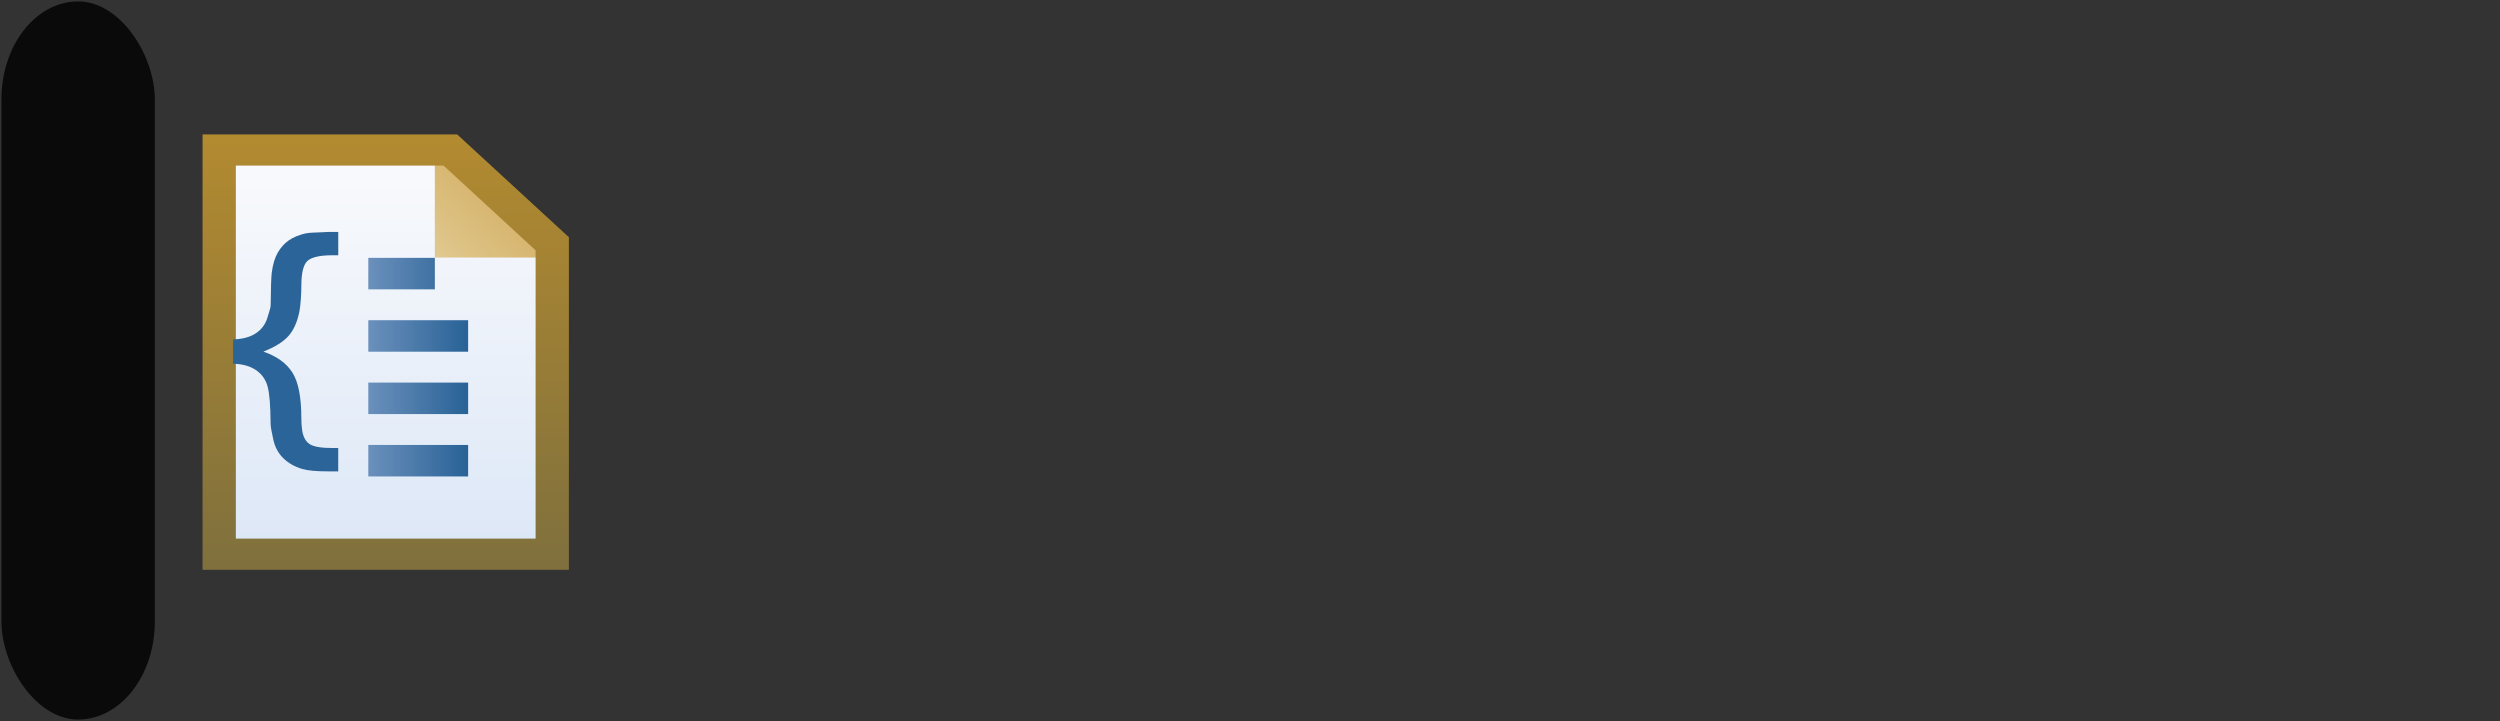 <?xml version="1.0" encoding="UTF-8" standalone="no"?>
<!--
Copyright (C) 2015 VisionSpace Technologies, Lda.

This program is free software: you can redistribute it and/or modify
it under the terms of the GNU General Public License as published by
the Free Software Foundation, either version 3 of the License, or
(at your option) any later version.

This program is distributed in the hope that it will be useful,
but WITHOUT ANY WARRANTY; without even the implied warranty of
MERCHANTABILITY or FITNESS FOR A PARTICULAR PURPOSE.  See the
GNU General Public License for more details.

You should have received a copy of the GNU General Public License
along with this program.  If not, see <http://www.gnu.org/licenses/>.
-->

<svg
   xmlns:dc="http://purl.org/dc/elements/1.1/"
   xmlns:cc="http://creativecommons.org/ns#"
   xmlns:rdf="http://www.w3.org/1999/02/22-rdf-syntax-ns#"
   xmlns:svg="http://www.w3.org/2000/svg"
   xmlns="http://www.w3.org/2000/svg"
   xmlns:xlink="http://www.w3.org/1999/xlink"
   xmlns:sodipodi="http://sodipodi.sourceforge.net/DTD/sodipodi-0.dtd"
   xmlns:inkscape="http://www.inkscape.org/namespaces/inkscape"
   width="221.344"
   height="63.844"
   id="svg5088"
   version="1.1"
   inkscape:version="0.91 r13725"
   sodipodi:docname="GraphNode.svg">
  <rect width="100%" height="100%" fill="#333333" stroke="none"/>
  <defs
     id="defs5090">
    <linearGradient
       inkscape:collect="always"
       xlink:href="#linearGradient4994-6"
       id="linearGradient3245"
       gradientUnits="userSpaceOnUse"
       gradientTransform="translate(19.1,-792.954)"
       x1="9.895"
       y1="1039.153"
       x2="9.895"
       y2="1051.838" />
    <linearGradient
       inkscape:collect="always"
       id="linearGradient4994-6">
      <stop
         style="stop-color:#f9fafc;stop-opacity:1;"
         offset="0"
         id="stop4996-1" />
      <stop
         style="stop-color:#dce7f7;stop-opacity:1"
         offset="1"
         id="stop4998-89" />
    </linearGradient>
    <linearGradient
       inkscape:collect="always"
       xlink:href="#linearGradient4894-6"
       id="linearGradient3247"
       gradientUnits="userSpaceOnUse"
       gradientTransform="translate(23.1,-792.954)"
       x1="7.999"
       y1="1042.231"
       x2="9.987"
       y2="1040.33" />
    <linearGradient
       inkscape:collect="always"
       id="linearGradient4894-6">
      <stop
         style="stop-color:#e0c88f;stop-opacity:1"
         offset="0"
         id="stop4896-8" />
      <stop
         style="stop-color:#d5b269;stop-opacity:1"
         offset="1"
         id="stop4898-5" />
    </linearGradient>
    <linearGradient
       inkscape:collect="always"
       xlink:href="#linearGradient4902-3"
       id="linearGradient3249"
       gradientUnits="userSpaceOnUse"
       gradientTransform="translate(19.1,-792.954)"
       x1="10.545"
       y1="1038.578"
       x2="10.545"
       y2="1052.323" />
    <linearGradient
       inkscape:collect="always"
       id="linearGradient4902-3">
      <stop
         style="stop-color:#b28a30;stop-opacity:1"
         offset="0"
         id="stop4904-2" />
      <stop
         style="stop-color:#7f703d;stop-opacity:1"
         offset="1"
         id="stop4906-2" />
    </linearGradient>
    <linearGradient
       inkscape:collect="always"
       xlink:href="#linearGradient5147-4"
       id="linearGradient3251"
       gradientUnits="userSpaceOnUse"
       gradientTransform="translate(18.078,-795.946)"
       x1="11"
       y1="1047.857"
       x2="14"
       y2="1047.857" />
    <linearGradient
       id="linearGradient5147-4"
       inkscape:collect="always">
      <stop
         id="stop5149-5"
         offset="0"
         style="stop-color:#6b90bc;stop-opacity:1" />
      <stop
         id="stop5151-5"
         offset="1"
         style="stop-color:#286296;stop-opacity:1" />
    </linearGradient>
    <linearGradient
       inkscape:collect="always"
       xlink:href="#linearGradient5147-4-7"
       id="linearGradient3253"
       gradientUnits="userSpaceOnUse"
       gradientTransform="translate(18.078,-793.946)"
       x1="11"
       y1="1047.857"
       x2="14"
       y2="1047.857" />
    <linearGradient
       id="linearGradient5147-4-7"
       inkscape:collect="always">
      <stop
         id="stop5149-5-4"
         offset="0"
         style="stop-color:#6b90bc;stop-opacity:1" />
      <stop
         id="stop5151-5-0"
         offset="1"
         style="stop-color:#286296;stop-opacity:1" />
    </linearGradient>
    <linearGradient
       inkscape:collect="always"
       xlink:href="#linearGradient5147-4-4"
       id="linearGradient3255"
       gradientUnits="userSpaceOnUse"
       gradientTransform="translate(18.078,-797.946)"
       x1="11"
       y1="1047.857"
       x2="14"
       y2="1047.857" />
    <linearGradient
       id="linearGradient5147-4-4"
       inkscape:collect="always">
      <stop
         id="stop5149-5-0"
         offset="0"
         style="stop-color:#6b90bc;stop-opacity:1" />
      <stop
         id="stop5151-5-9"
         offset="1"
         style="stop-color:#286296;stop-opacity:1" />
    </linearGradient>
    <linearGradient
       inkscape:collect="always"
       xlink:href="#linearGradient5147-4-7-8"
       id="linearGradient3257"
       gradientUnits="userSpaceOnUse"
       gradientTransform="translate(18.078,-791.946)"
       x1="11"
       y1="1047.857"
       x2="14"
       y2="1047.857" />
    <linearGradient
       id="linearGradient5147-4-7-8"
       inkscape:collect="always">
      <stop
         id="stop5149-5-4-2"
         offset="0"
         style="stop-color:#6b90bc;stop-opacity:1" />
      <stop
         id="stop5151-5-0-4"
         offset="1"
         style="stop-color:#286296;stop-opacity:1" />
    </linearGradient>
  </defs>
  <sodipodi:namedview
     id="base"
     pagecolor="#ffffff"
     bordercolor="#666666"
     borderopacity="1.0"
     inkscape:pageopacity="0.0"
     inkscape:pageshadow="2"
     inkscape:zoom="1.4"
     inkscape:cx="-5.8957037"
     inkscape:cy="-100.67292"
     inkscape:document-units="px"
     inkscape:current-layer="layer1"
     showgrid="false"
     fit-margin-top="0"
     fit-margin-left="0"
     fit-margin-right="0"
     fit-margin-bottom="0"
     inkscape:window-width="1680"
     inkscape:window-height="990"
     inkscape:window-x="0"
     inkscape:window-y="31"
     inkscape:window-maximized="1" />
  <g
     inkscape:label="Layer 1"
     inkscape:groupmode="layer"
     id="layer1"
     transform="translate(-337.906,-491.875)">
    <rect
       style="fill:#000000;fill-opacity:0.806;stroke:none"
       id="rect2985-5"
       width="13.579"
       height="63.579"
       x="338.034"
       y="492.001"
       ry="8.67" />
    <g
       id="g3235"
       transform="matrix(2.946,0,0,2.761,284.851,-173.906)">
      <path
         sodipodi:nodetypes="cccccc"
         inkscape:connector-curvature="0"
         id="rect4001-3"
         d="m 24.597,245.948 7.01,0 3.062,3.007 0,9.955 -10.072,0 z"
         style="fill:url(#linearGradient3245);fill-opacity:1;stroke:none;display:inline" />
      <path
         inkscape:connector-curvature="0"
         id="path4884"
         d="m 31.077,245.485 0,3.911 3.977,0 z"
         style="fill:url(#linearGradient3247);fill-opacity:1;stroke:none;display:inline" />
      <path
         sodipodi:nodetypes="cccccc"
         inkscape:connector-curvature="0"
         id="rect4001"
         d="m 24.597,245.948 6.947,0 3.062,3.007 0,9.955 -10.009,0 z"
         style="fill:none;stroke:url(#linearGradient3249);stroke-width:1;stroke-linecap:butt;stroke-linejoin:miter;stroke-miterlimit:4;stroke-opacity:1;stroke-dashoffset:0;display:inline" />
      <rect
         y="251.406"
         x="29.078"
         height="1.01"
         width="3"
         id="rect4001-1-7-4"
         style="fill:url(#linearGradient3251);fill-opacity:1;stroke:none;display:inline" />
      <rect
         y="253.406"
         x="29.078"
         height="1.01"
         width="3"
         id="rect4001-1-7-4-9"
         style="fill:url(#linearGradient3253);fill-opacity:1;stroke:none;display:inline" />
      <path
         sodipodi:nodetypes="ccccccccsccsccccccsccsccscccccscc"
         d="m 25.014,252.022 c 0.28,-0.01 0.509,-0.072 0.685,-0.198 0.177,-0.126 0.294,-0.298 0.352,-0.517 0.058,-0.219 0.092,-0.297 0.093,-0.382 0.004,-0.531 0.015,-0.88 0.033,-1.049 0.033,-0.267 0.094,-0.481 0.183,-0.643 0.089,-0.162 0.199,-0.292 0.33,-0.389 0.131,-0.097 0.299,-0.171 0.502,-0.222 0.138,-0.032 0.365,-0.025 0.677,-0.047 l 0.306,0 0,0.748 -0.169,0 c -0.379,0 -0.63,0.06 -0.754,0.179 -0.124,0.119 -0.186,0.385 -0.186,0.798 -1e-6,0.249 -0.02,0.615 -0.06,0.835 -0.066,0.34 -0.177,0.602 -0.336,0.787 -0.158,0.184 -0.407,0.348 -0.745,0.491 0.4,0.146 0.691,0.369 0.871,0.67 0.18,0.3 0.27,0.792 0.27,1.476 -1e-6,0.131 0.007,0.245 0.022,0.363 0.029,0.216 0.103,0.367 0.221,0.453 0.118,0.086 0.35,0.129 0.696,0.129 l 0.169,0 0,0.749 -0.306,0 c -0.357,0 -0.615,-0.026 -0.775,-0.077 -0.233,-0.073 -0.426,-0.192 -0.579,-0.355 -0.153,-0.164 -0.252,-0.371 -0.298,-0.622 -0.046,-0.251 -0.073,-0.344 -0.074,-0.491 -0.004,-0.572 -0.035,-0.968 -0.093,-1.187 -0.058,-0.219 -0.176,-0.392 -0.352,-0.519 -0.177,-0.127 -0.405,-0.194 -0.685,-0.2 z"
         style="font-size:11.097px;font-style:normal;font-weight:normal;line-height:125%;letter-spacing:0px;word-spacing:0px;fill:#2b6498;fill-opacity:1;stroke:none;display:inline;font-family:Sans"
         id="path4119"
         inkscape:connector-curvature="0" />
      <rect
         y="249.406"
         x="29.078"
         height="1.01"
         width="2"
         id="rect4001-1-7-4-4"
         style="fill:url(#linearGradient3255);fill-opacity:1;stroke:none;display:inline" />
      <rect
         y="255.406"
         x="29.078"
         height="1.01"
         width="3"
         id="rect4001-1-7-4-9-5"
         style="fill:url(#linearGradient3257);fill-opacity:1;stroke:none;display:inline" />
    </g>
  </g>
</svg>

